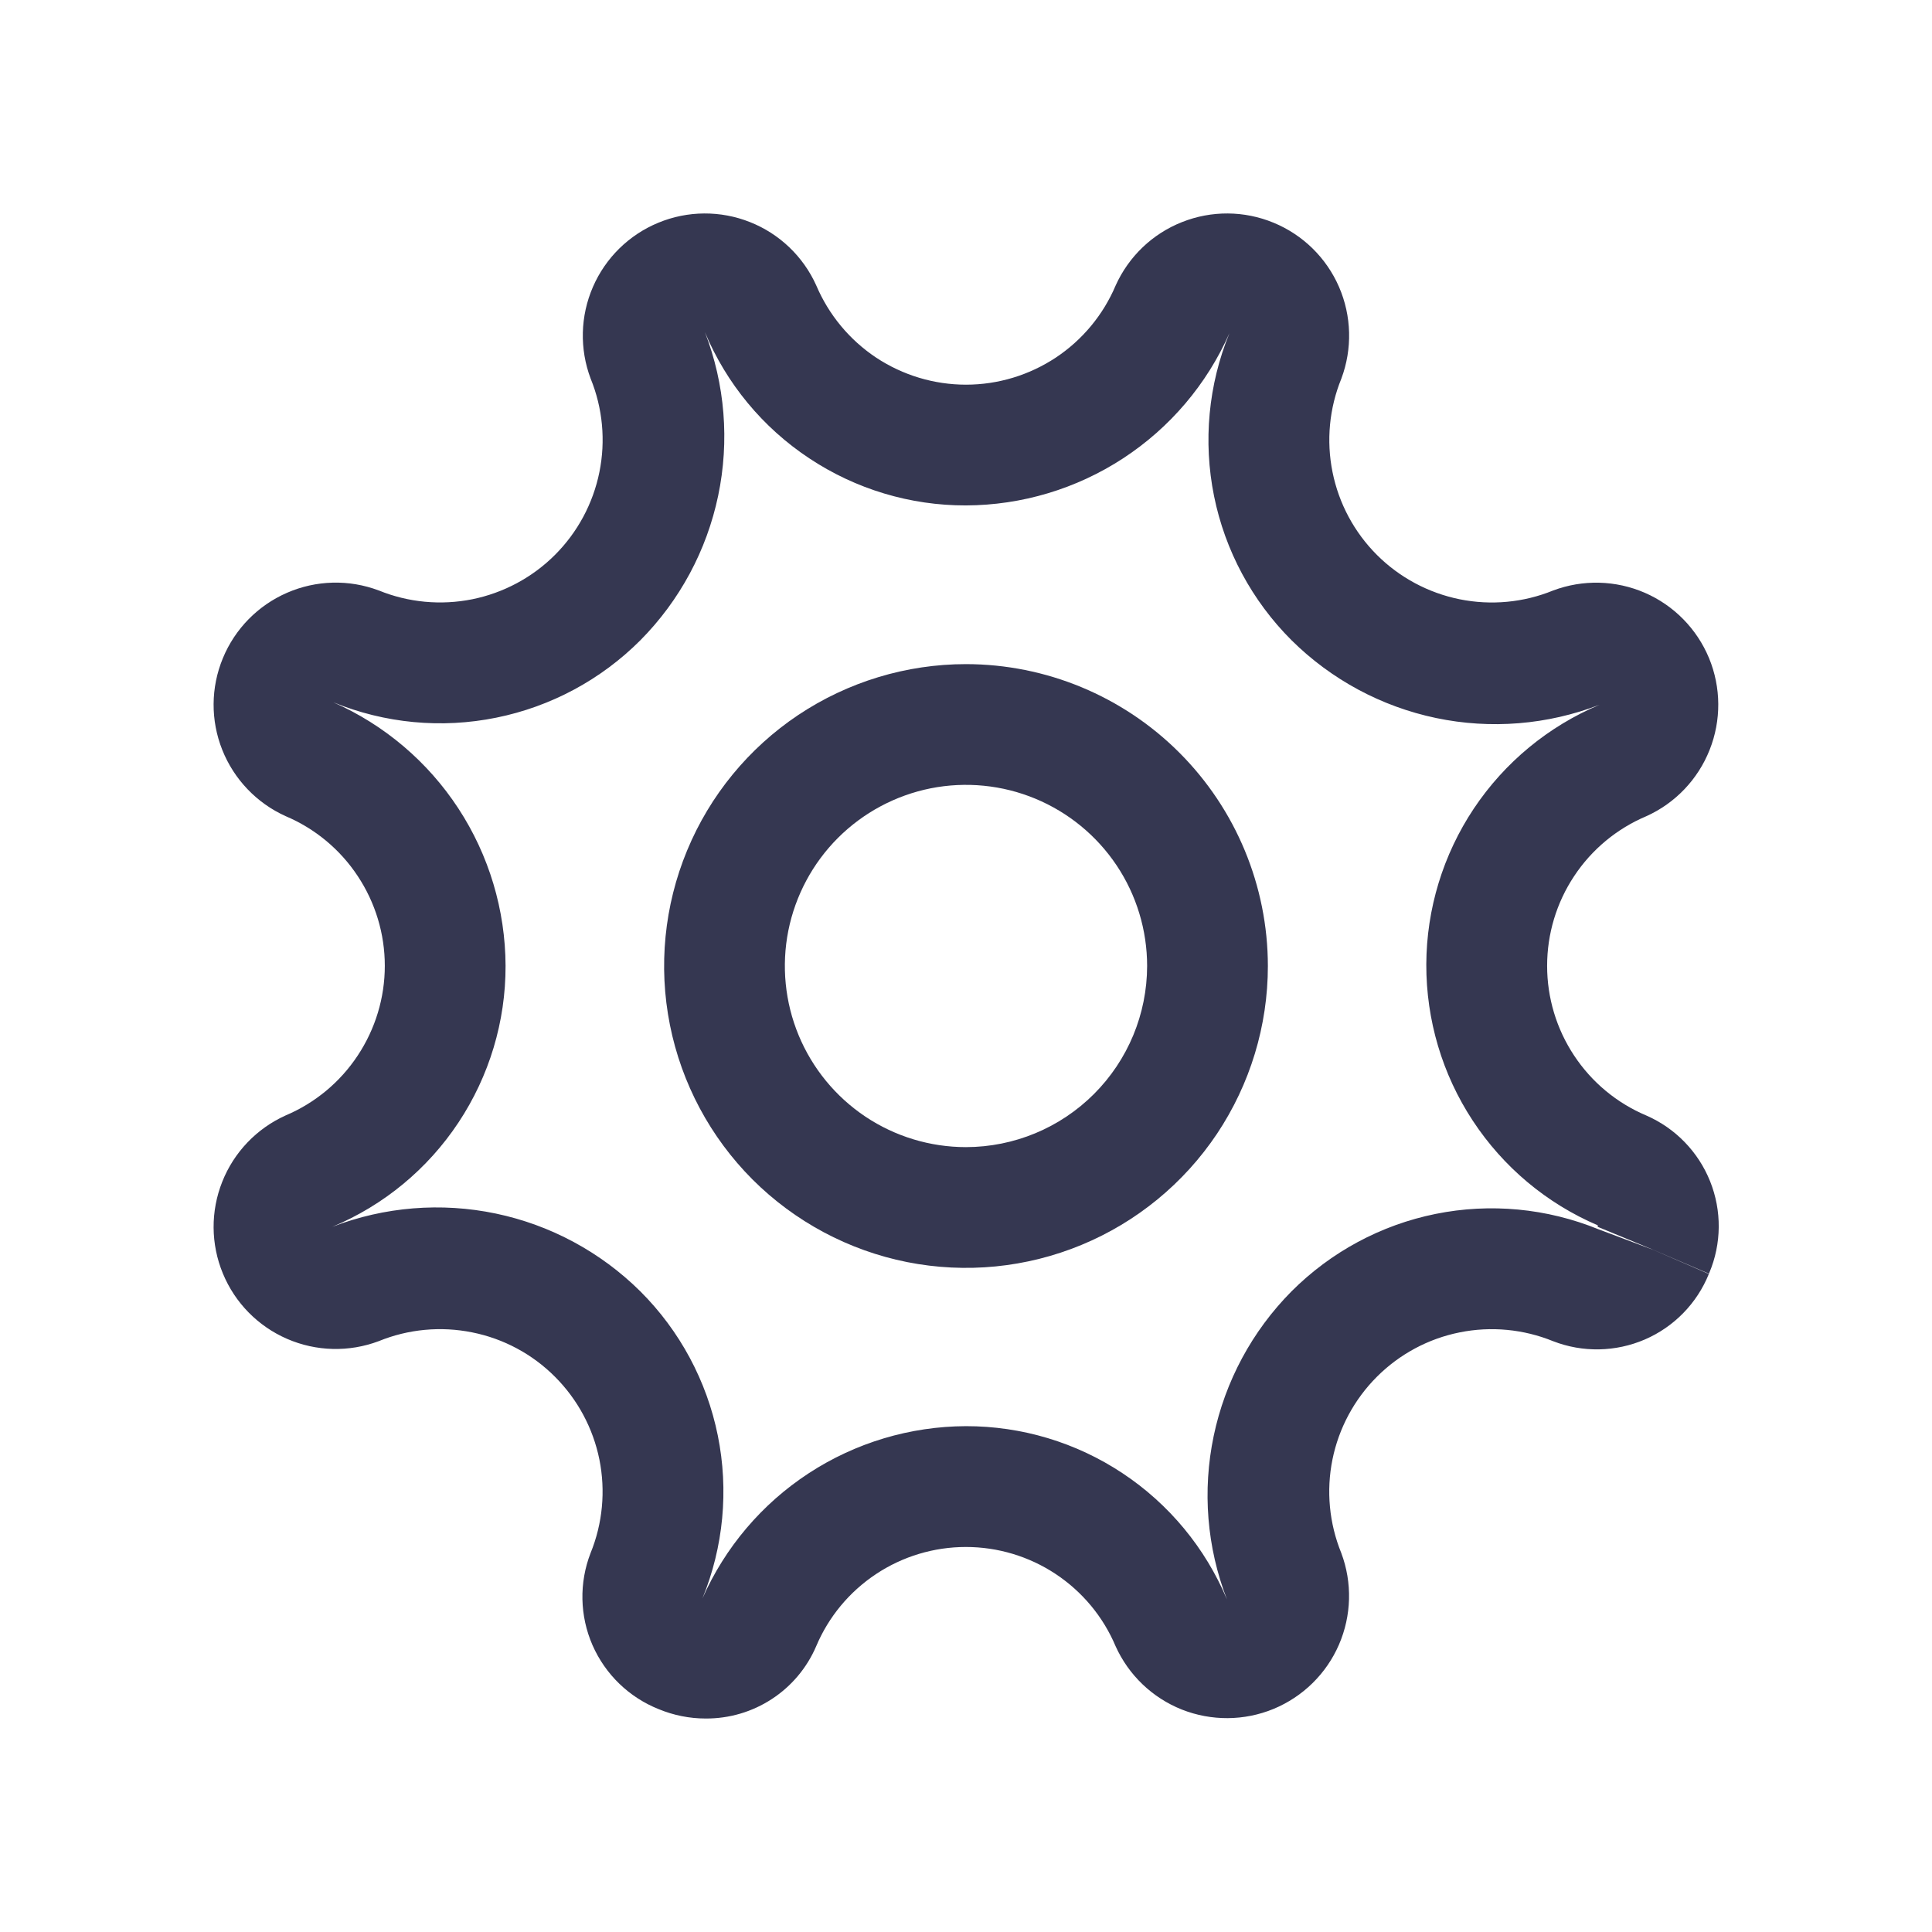 <svg width="28" height="28" viewBox="0 0 28 28" fill="none" xmlns="http://www.w3.org/2000/svg">
<path d="M14 9.625C13.135 9.625 12.289 9.882 11.569 10.362C10.85 10.843 10.289 11.526 9.958 12.326C9.627 13.125 9.54 14.005 9.709 14.854C9.878 15.702 10.295 16.482 10.906 17.094C11.518 17.705 12.298 18.122 13.146 18.291C13.995 18.46 14.875 18.373 15.674 18.042C16.474 17.711 17.157 17.15 17.638 16.431C18.118 15.711 18.375 14.865 18.375 14C18.374 12.84 17.912 11.728 17.092 10.908C16.272 10.088 15.16 9.626 14 9.625ZM14 16.625C13.481 16.625 12.973 16.471 12.542 16.183C12.11 15.894 11.774 15.484 11.575 15.005C11.376 14.525 11.324 13.997 11.425 13.488C11.527 12.979 11.777 12.511 12.144 12.144C12.511 11.777 12.979 11.527 13.488 11.425C13.997 11.324 14.525 11.376 15.005 11.575C15.484 11.774 15.894 12.11 16.183 12.542C16.471 12.973 16.625 13.481 16.625 14C16.624 14.696 16.347 15.363 15.855 15.855C15.363 16.347 14.696 16.624 14 16.625Z" fill="#353751"/>
<path d="M5.488 8.557C5.058 8.395 4.582 8.407 4.16 8.591C3.739 8.774 3.405 9.114 3.23 9.539C3.054 9.964 3.051 10.44 3.221 10.867C3.391 11.294 3.72 11.639 4.139 11.828C4.565 12.008 4.929 12.31 5.184 12.696C5.44 13.082 5.577 13.534 5.577 13.997C5.577 14.46 5.44 14.912 5.184 15.298C4.929 15.684 4.565 15.986 4.139 16.166C3.72 16.355 3.39 16.7 3.221 17.127C3.051 17.554 3.054 18.031 3.23 18.456C3.405 18.881 3.739 19.221 4.161 19.404C4.582 19.587 5.059 19.599 5.489 19.437C5.918 19.262 6.39 19.218 6.844 19.31C7.299 19.401 7.716 19.625 8.043 19.953C8.371 20.281 8.595 20.698 8.687 21.153C8.778 21.607 8.734 22.079 8.559 22.508C8.392 22.939 8.402 23.419 8.587 23.843C8.773 24.267 9.118 24.6 9.548 24.771C9.764 24.86 9.994 24.906 10.227 24.906C10.568 24.908 10.902 24.81 11.187 24.623C11.472 24.437 11.695 24.171 11.829 23.858C12.009 23.431 12.311 23.068 12.697 22.812C13.083 22.556 13.536 22.42 13.998 22.42C14.461 22.42 14.914 22.556 15.3 22.812C15.686 23.068 15.988 23.431 16.168 23.858C16.357 24.277 16.701 24.606 17.128 24.776C17.556 24.945 18.032 24.942 18.457 24.767C18.882 24.591 19.222 24.258 19.405 23.836C19.588 23.414 19.6 22.938 19.439 22.508C19.264 22.078 19.219 21.607 19.311 21.152C19.403 20.698 19.627 20.281 19.955 19.953C20.283 19.625 20.7 19.401 21.154 19.31C21.609 19.218 22.08 19.263 22.51 19.438C22.938 19.604 23.415 19.595 23.838 19.413C24.26 19.231 24.593 18.89 24.766 18.463L23.964 18.115L23.167 17.816C22.419 17.511 21.598 17.433 20.806 17.593C20.014 17.753 19.288 18.144 18.717 18.716C18.147 19.291 17.756 20.018 17.59 20.81C17.424 21.602 17.49 22.425 17.782 23.18C17.469 22.435 16.944 21.799 16.27 21.352C15.597 20.905 14.807 20.668 13.999 20.669C13.189 20.672 12.398 20.909 11.72 21.352C11.042 21.795 10.508 22.425 10.18 23.166C10.486 22.418 10.563 21.596 10.403 20.805C10.243 20.013 9.852 19.286 9.281 18.716C8.706 18.146 7.979 17.754 7.187 17.588C6.395 17.422 5.571 17.489 4.816 17.78C5.562 17.468 6.198 16.942 6.644 16.269C7.091 15.595 7.329 14.805 7.327 13.997C7.324 13.188 7.087 12.396 6.644 11.718C6.201 11.04 5.571 10.505 4.83 10.178C5.578 10.484 6.4 10.562 7.192 10.401C7.983 10.241 8.71 9.851 9.281 9.279C9.851 8.704 10.242 7.977 10.408 7.185C10.574 6.393 10.508 5.569 10.216 4.814C10.528 5.56 11.054 6.196 11.728 6.642C12.401 7.089 13.191 7.327 13.999 7.325C14.809 7.322 15.6 7.085 16.278 6.642C16.956 6.199 17.491 5.569 17.818 4.828C17.512 5.576 17.435 6.398 17.595 7.19C17.755 7.981 18.146 8.708 18.718 9.279C19.292 9.848 20.02 10.24 20.812 10.406C21.604 10.572 22.427 10.505 23.182 10.214C22.44 10.526 21.807 11.049 21.36 11.718C20.914 12.387 20.674 13.173 20.671 13.977C20.669 14.782 20.902 15.569 21.344 16.241C21.786 16.914 22.415 17.441 23.155 17.758C23.157 17.765 23.157 17.773 23.155 17.78L23.963 18.114L24.767 18.459L24.772 18.448C24.951 18.024 24.955 17.547 24.784 17.12C24.613 16.693 24.281 16.351 23.86 16.167C23.433 15.987 23.069 15.685 22.814 15.299C22.558 14.913 22.422 14.461 22.422 13.998C22.422 13.535 22.558 13.082 22.814 12.697C23.069 12.311 23.433 12.009 23.86 11.829C24.279 11.64 24.608 11.295 24.777 10.868C24.947 10.441 24.944 9.964 24.769 9.539C24.593 9.114 24.259 8.774 23.838 8.591C23.416 8.408 22.94 8.396 22.509 8.558C22.08 8.733 21.609 8.777 21.154 8.685C20.7 8.593 20.282 8.369 19.955 8.042C19.627 7.714 19.403 7.296 19.312 6.842C19.22 6.387 19.265 5.916 19.44 5.487C19.601 5.056 19.589 4.58 19.406 4.158C19.223 3.737 18.883 3.403 18.458 3.228C18.033 3.052 17.557 3.049 17.13 3.219C16.702 3.388 16.358 3.718 16.169 4.137C15.989 4.563 15.687 4.927 15.301 5.183C14.915 5.438 14.463 5.575 14 5.575C13.537 5.575 13.084 5.438 12.698 5.183C12.313 4.927 12.011 4.563 11.83 4.137C11.642 3.718 11.297 3.388 10.87 3.219C10.443 3.049 9.966 3.052 9.541 3.228C9.116 3.403 8.776 3.737 8.593 4.159C8.41 4.58 8.398 5.057 8.56 5.487C8.735 5.916 8.779 6.388 8.687 6.842C8.595 7.297 8.371 7.714 8.043 8.042C7.716 8.369 7.298 8.593 6.844 8.685C6.389 8.776 5.918 8.732 5.489 8.557L5.488 8.557Z" fill="#353751"/>
</svg>
